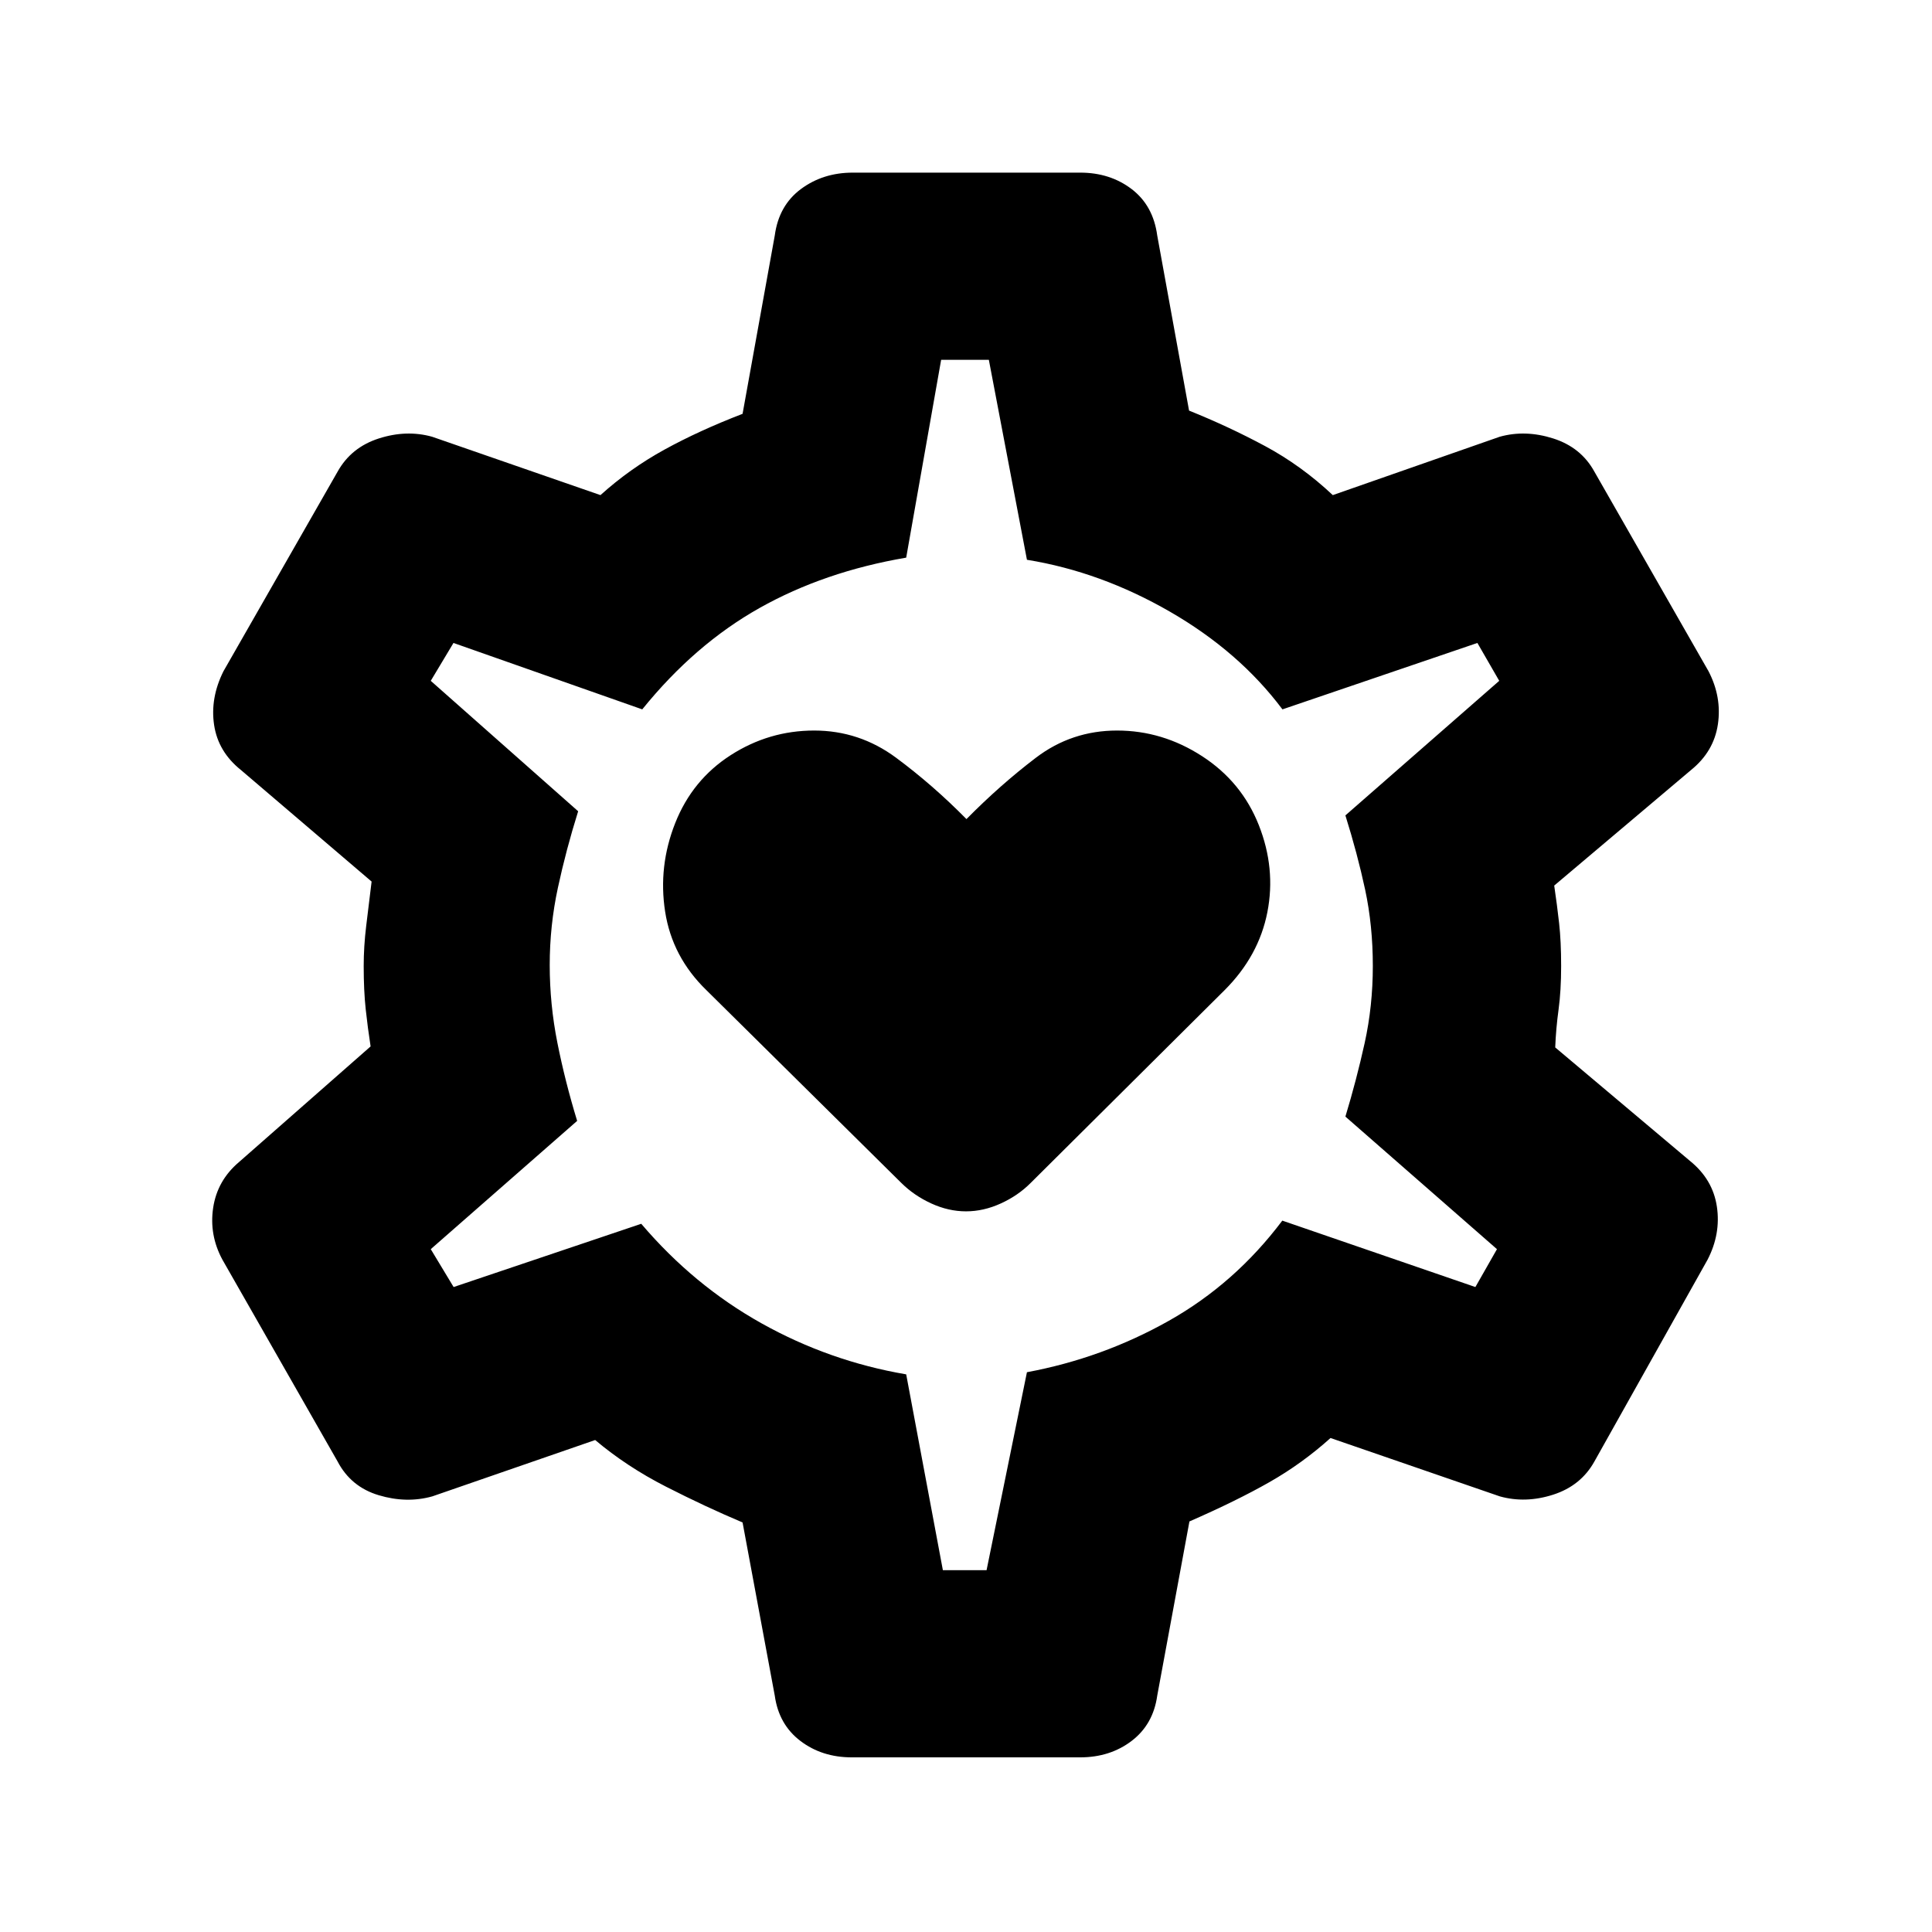 <svg xmlns="http://www.w3.org/2000/svg" height="20" viewBox="0 -960 960 960" width="20"><path d="M480.01-358.09q8.71 0 17.27-3.91 8.57-3.91 14.76-10.11L608.5-468q17-17 21.25-38.75T625.5-550q-8.5-21.5-28.17-34.25Q577.67-597 555.08-597q-22.58 0-40.33 13.5T480.23-553q-16.76-17-34.99-30.5Q427-597 404.55-597t-41.5 12.25Q344-572.5 335.5-551t-5 44q3.5 22.5 20.5 39l96.96 95.89q6.28 6.2 14.81 10.11 8.53 3.91 17.24 3.91ZM423.26-86.78q-14.83 0-25.55-8.16-10.73-8.17-12.73-22.49l-16-86.07q-18.48-7.8-38.06-17.79-19.57-9.99-35.18-23.17l-80.94 28q-12.76 3.57-26.59-.57-13.83-4.13-20.45-16.75l-57.24-100.29q-6.63-12.26-4.6-25.8 2.04-13.54 12.8-22.67l65.43-57.5q-1.43-9.22-2.43-18.47-1-9.25-1-21.49 0-9.74 1.25-19.98t2.68-21.98l-64.93-55.43q-11.33-9.05-13.33-22.39-2-13.33 4.63-26.65l56.74-99.22q6.72-12.06 20.47-16.48 13.75-4.41 26.51-.85l83.63 29q14.61-13.17 31.84-22.63 17.22-9.46 38.77-17.76l16-88.63q2-14.89 12.98-23.06 10.97-8.16 25.8-8.16h112.98q14.83 0 25.55 8.16 10.73 8.17 12.73 23.06l15.82 87.03q19.66 7.9 37.74 17.61 18.07 9.71 33.68 24.38l82.94-29q12.76-3.56 26.59.85 13.83 4.42 20.45 16.48l56.74 99.22q6.63 12.82 4.63 26.34-2 13.53-13.33 22.7l-68 57.43q1.44 9.74 2.44 18.73t1 21.23q0 12.24-1.28 21.65-1.29 9.42-1.66 18.81l67 56.43q11.33 9.17 13.33 22.7 2 13.52-4.63 26.34l-56.24 100.29q-6.72 12.05-20.47 16.47-13.75 4.42-26.51.85l-84.13-29q-14.11 12.68-30.34 21.92-16.22 9.24-39.77 19.54l-16 86.57q-2 14.32-12.73 22.49-10.72 8.16-25.55 8.16H423.26Zm45.25-93h21.71l20.06-98.37q37.57-7 70.48-25.54 32.91-18.53 56.41-49.79l95.94 33 10.72-18.82-75.31-65.87q5.5-18.13 9.57-36.54 4.06-18.41 4.06-38.29 0-20.07-3.81-37.88-3.82-17.82-9.82-36.95l76.44-66.87-10.85-18.82-96.87 33q-21.5-28.7-55.91-48.54-34.42-19.85-71.05-25.79l-18.93-99.37h-23.7l-17.37 98.31q-40.69 6.93-72.89 25.03-32.19 18.1-58.26 50.36l-93.8-33-11.29 18.82 73.24 64.81q-6 19.13-10.06 37.98-4.07 18.84-4.07 38.38 0 19.6 3.82 38.73 3.81 19.13 9.81 38.76l-72.74 63.74 11.36 18.82 93.23-31.43q26.07 30.63 59.79 49.47 33.73 18.85 71.86 25.35l18.23 97.31ZM479.5-480.5Z"/></svg>